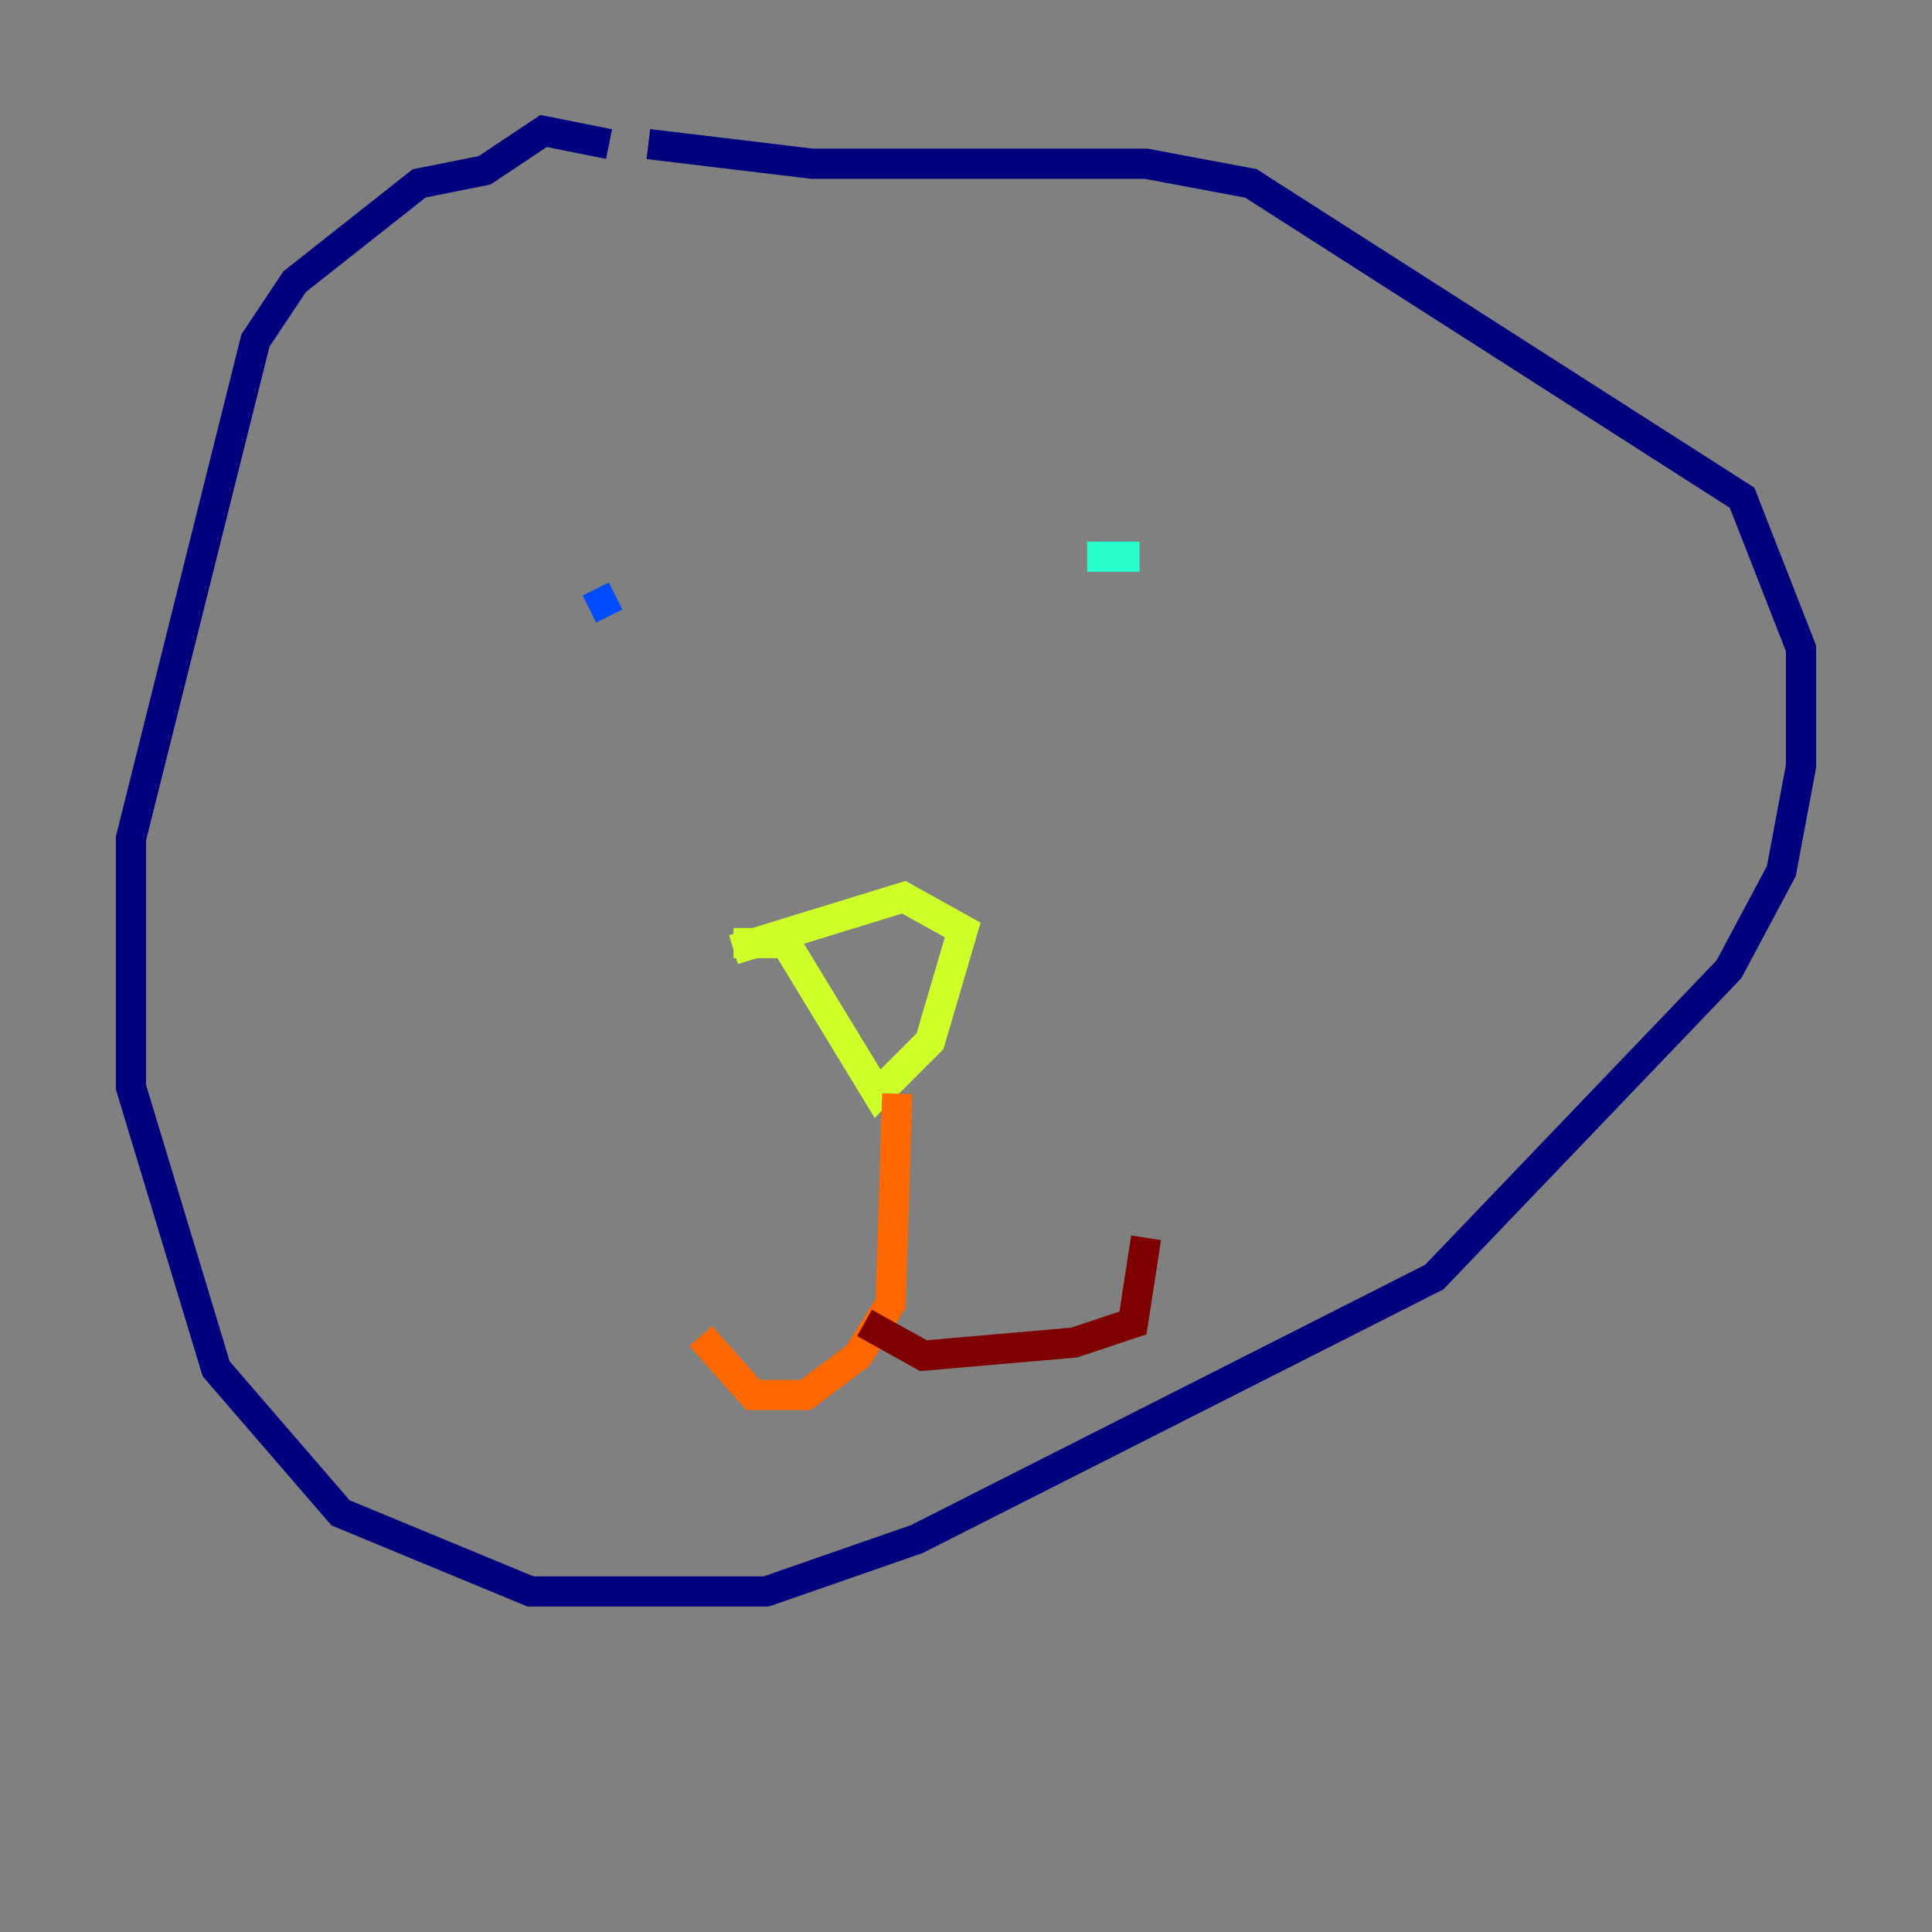 <?xml version="1.0" encoding="utf-8" ?>
<svg baseProfile="tiny" height="128" version="1.2" viewBox="0,0,128,128" width="128" xmlns="http://www.w3.org/2000/svg" xmlns:ev="http://www.w3.org/2001/xml-events" xmlns:xlink="http://www.w3.org/1999/xlink"><rect x="0" y="0" width="128" height="128" fill="#808080" stroke="none"/><defs /><polyline fill="none" points="40.352,9.546 36.014,8.678 32.108,11.281 27.77,12.149 19.525,18.658 16.922,22.563 8.678,55.539 8.678,72.027 14.319,90.685 22.563,100.231 35.146,105.437 50.766,105.437 60.746,101.966 95.024,84.61 114.549,64.217 118.02,57.709 119.322,50.766 119.322,42.956 115.417,32.976 82.875,12.149 75.932,10.848 53.803,10.848 42.956,9.546" stroke="#00007f" stroke-width="2" /><polyline fill="none" points="39.051,40.352 40.786,39.485" stroke="#004cff" stroke-width="2" /><polyline fill="none" points="75.498,36.881 72.027,36.881 75.498,36.881" stroke="#29ffcd" stroke-width="2" /><polyline fill="none" points="48.597,62.481 52.068,62.481 58.142,72.461 61.614,68.99 63.783,61.614 59.878,59.444 48.597,62.915" stroke="#cdff29" stroke-width="2" /><polyline fill="none" points="59.444,72.461 59.01,86.346 56.841,89.817 53.37,92.42 49.898,92.42 46.427,88.515" stroke="#ff6700" stroke-width="2" /><polyline fill="none" points="57.275,87.647 61.18,89.817 71.159,88.949 75.064,87.647 75.932,82.007" stroke="#7f0000" stroke-width="2" /></svg>